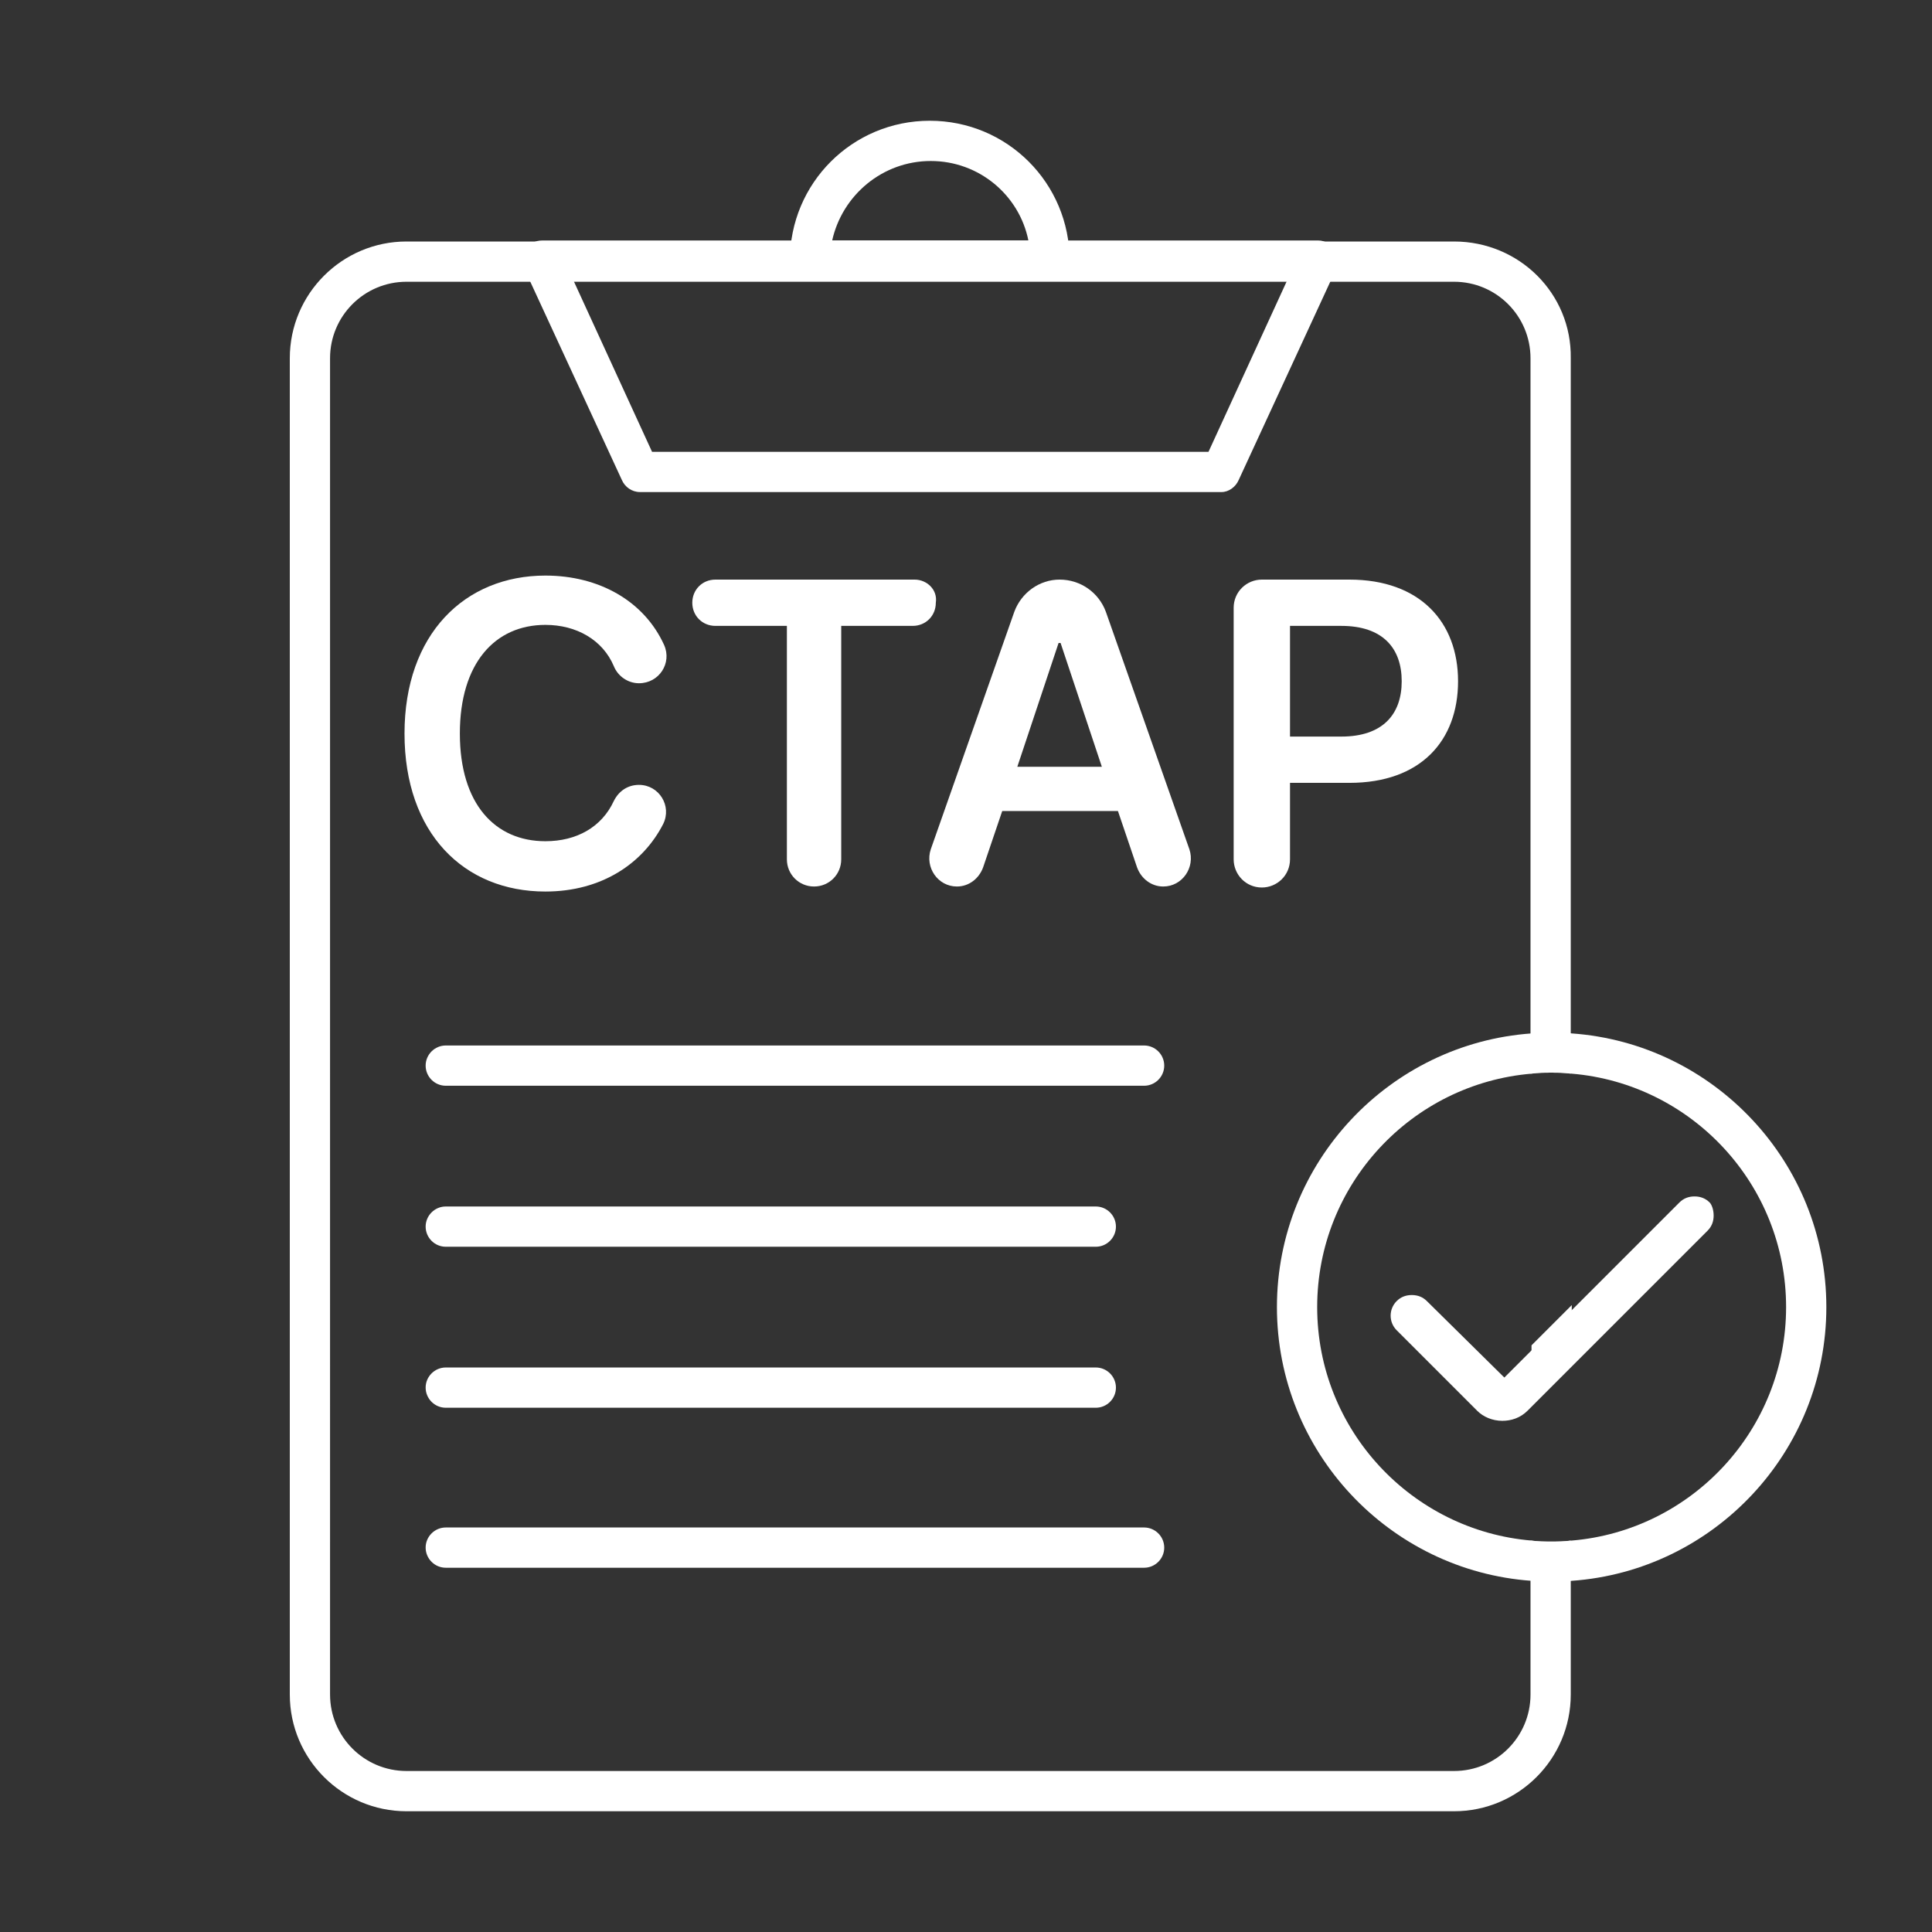 <?xml version="1.0" encoding="utf-8"?>
<!-- Generator: Adobe Illustrator 27.7.0, SVG Export Plug-In . SVG Version: 6.00 Build 0)  -->
<svg version="1.1" id="Security_Networking" xmlns="http://www.w3.org/2000/svg" xmlns:xlink="http://www.w3.org/1999/xlink"
	 x="0px" y="0px" viewBox="0 0 192 192" style="enable-background:new 0 0 192 192;" xml:space="preserve">
<rect x="0" y="0" width="192" height="192" fill="#333333" stroke="none"/>
<style type="text/css">
	.st0{fill:#FFFFFF;}
</style>
<path class="st0" d="M144.5,24H40.4c-6.4,0-11.6,5.2-11.6,11.6v132.8c0,6.4,5.2,11.6,11.6,11.6h104.1c6.4,0,11.6-5.2,11.6-11.6
	v-15.3c-0.7,0.1-1.3,0.1-2,0.1c-0.7,0-1.3,0-2-0.1v15.3c0,4.2-3.4,7.6-7.6,7.6H40.4c-4.2,0-7.6-3.4-7.6-7.6V35.6
	c0-4.2,3.4-7.6,7.6-7.6h104.1c4.2,0,7.6,3.4,7.6,7.6v71.1c0.7-0.1,1.3-0.1,2-0.1c0.7,0,1.3,0,2,0.1V35.6C156.2,29.2,151,24,144.5,24
	z M152.2,139.7l4-4v-6l-4,4V139.7z"/>
<path class="st0" d="M104.4,27.9H80.5c-1.1,0-2-0.9-2-2c0-7.7,6.2-13.9,13.9-13.9s13.9,6.2,13.9,13.9
	C106.4,27,105.5,27.9,104.4,27.9L104.4,27.9z M82.7,23.9h19.5c-0.9-4.5-4.9-7.9-9.7-7.9S83.7,19.4,82.7,23.9z"/>
<path class="st0" d="M121.4,48.9H63.6c-0.8,0-1.5-0.5-1.8-1.2l-9.7-21c-0.3-0.6-0.2-1.3,0.1-1.9c0.4-0.6,1-0.9,1.7-0.9H131
	c0.7,0,1.3,0.4,1.7,0.9c0.4,0.6,0.4,1.3,0.1,1.9l-9.7,21C122.8,48.4,122.1,48.9,121.4,48.9L121.4,48.9z M64.8,44.9h55.3l7.8-17H57
	L64.8,44.9L64.8,44.9z"/>
<path class="st0" d="M54.2,62.1c3.1,0,5.7,1.5,6.8,4.1c0.4,1,1.4,1.7,2.5,1.7l0,0c2,0,3.3-2,2.5-3.8c-2-4.4-6.5-6.9-11.8-6.9
	c-8,0-14,5.8-14,15.7s5.9,15.7,14,15.7c5.6,0,9.7-2.8,11.7-6.7c0.9-1.8-0.4-3.9-2.4-3.9l0,0c-1.1,0-2,0.6-2.5,1.6
	c-1.2,2.6-3.7,4-6.8,4c-5,0-8.5-3.7-8.5-10.7S49.2,62.1,54.2,62.1L54.2,62.1z"/>
<path class="st0" d="M90.9,57.6H71.1c-1.3,0-2.3,1-2.3,2.3l0,0c0,1.3,1,2.3,2.3,2.3h7.1v23.2c0,1.5,1.2,2.7,2.7,2.7l0,0
	c1.5,0,2.7-1.2,2.7-2.7V62.2h7.1c1.3,0,2.3-1,2.3-2.3l0,0C93.2,58.6,92.1,57.6,90.9,57.6L90.9,57.6z"/>
<path class="st0" d="M100.8,60.8l-8.3,23.6c-0.6,1.8,0.7,3.7,2.6,3.7l0,0c1.2,0,2.2-0.8,2.6-1.9l1.9-5.6h11.5l1.9,5.6
	c0.4,1.1,1.4,1.9,2.6,1.9l0,0c1.9,0,3.2-1.9,2.6-3.7l-8.3-23.6c-0.7-1.9-2.5-3.2-4.6-3.2l0,0C103.3,57.6,101.5,58.9,100.8,60.8
	L100.8,60.8z M101.1,76.2l4.1-12.3h0.2l4.1,12.3C109.6,76.2,101.1,76.2,101.1,76.2z"/>
<path class="st0" d="M134.1,57.6h-8.7c-1.5,0-2.8,1.2-2.8,2.8v25c0,1.5,1.2,2.8,2.8,2.8l0,0c1.5,0,2.8-1.2,2.8-2.8v-7.6h5.9
	c7.1,0,10.8-4.2,10.8-10.1S141.1,57.6,134.1,57.6L134.1,57.6z M133.3,73.2h-5.1v-11h5.1c4.1,0,6,2.2,6,5.5S137.4,73.2,133.3,73.2z"
	/>
<path class="st0" d="M156.2,102.7c-0.7-0.1-1.3-0.1-2-0.1c-0.7,0-1.3,0-2,0.1c-14.1,1-25.3,12.8-25.3,27.2s11.2,26.2,25.3,27.2
	c0.7,0.1,1.3,0.1,2,0.1c0.7,0,1.3,0,2-0.1c14.1-1,25.3-12.8,25.3-27.2S170.3,103.7,156.2,102.7z M156.2,153.1
	c-0.7,0.1-1.3,0.1-2,0.1c-0.7,0-1.3,0-2-0.1c-11.9-1-21.3-11-21.3-23.2c0-12.2,9.4-22.2,21.3-23.2c0.7-0.1,1.3-0.1,2-0.1
	c0.7,0,1.3,0,2,0.1c11.9,1,21.3,11,21.3,23.2C177.5,142.1,168.1,152.1,156.2,153.1z"/>
<path class="st0" d="M170.3,120.8c0,0.6-0.2,1.1-0.6,1.5l-13.5,13.5l-4,4l-0.4,0.4c-0.7,0.7-1.6,1-2.5,1l0,0c-1,0-1.9-0.4-2.5-1
	l-8-8c-0.8-0.8-0.8-2.1,0-2.9c0.4-0.4,0.9-0.6,1.5-0.6c0.6,0,1.1,0.2,1.5,0.6l7.7,7.6l2.9-2.9l4-4l10.5-10.5
	c0.4-0.4,0.9-0.6,1.5-0.6s1.1,0.2,1.5,0.6C170.1,119.7,170.3,120.2,170.3,120.8z"/>
<path class="st0" d="M113.7,107.9H44.3c-1.1,0-2-0.9-2-2s0.9-2,2-2h69.4c1.1,0,2,0.9,2,2S114.8,107.9,113.7,107.9z"/>
<path class="st0" d="M108.9,123.9H44.3c-1.1,0-2-0.9-2-2s0.9-2,2-2h64.6c1.1,0,2,0.9,2,2S110,123.9,108.9,123.9z"/>
<path class="st0" d="M108.9,139.9H44.3c-1.1,0-2-0.9-2-2s0.9-2,2-2h64.6c1.1,0,2,0.9,2,2S110,139.9,108.9,139.9z"/>
<path class="st0" d="M113.7,155.8H44.3c-1.1,0-2-0.9-2-2s0.9-2,2-2h69.4c1.1,0,2,0.9,2,2S114.8,155.8,113.7,155.8z"/>
</svg>
